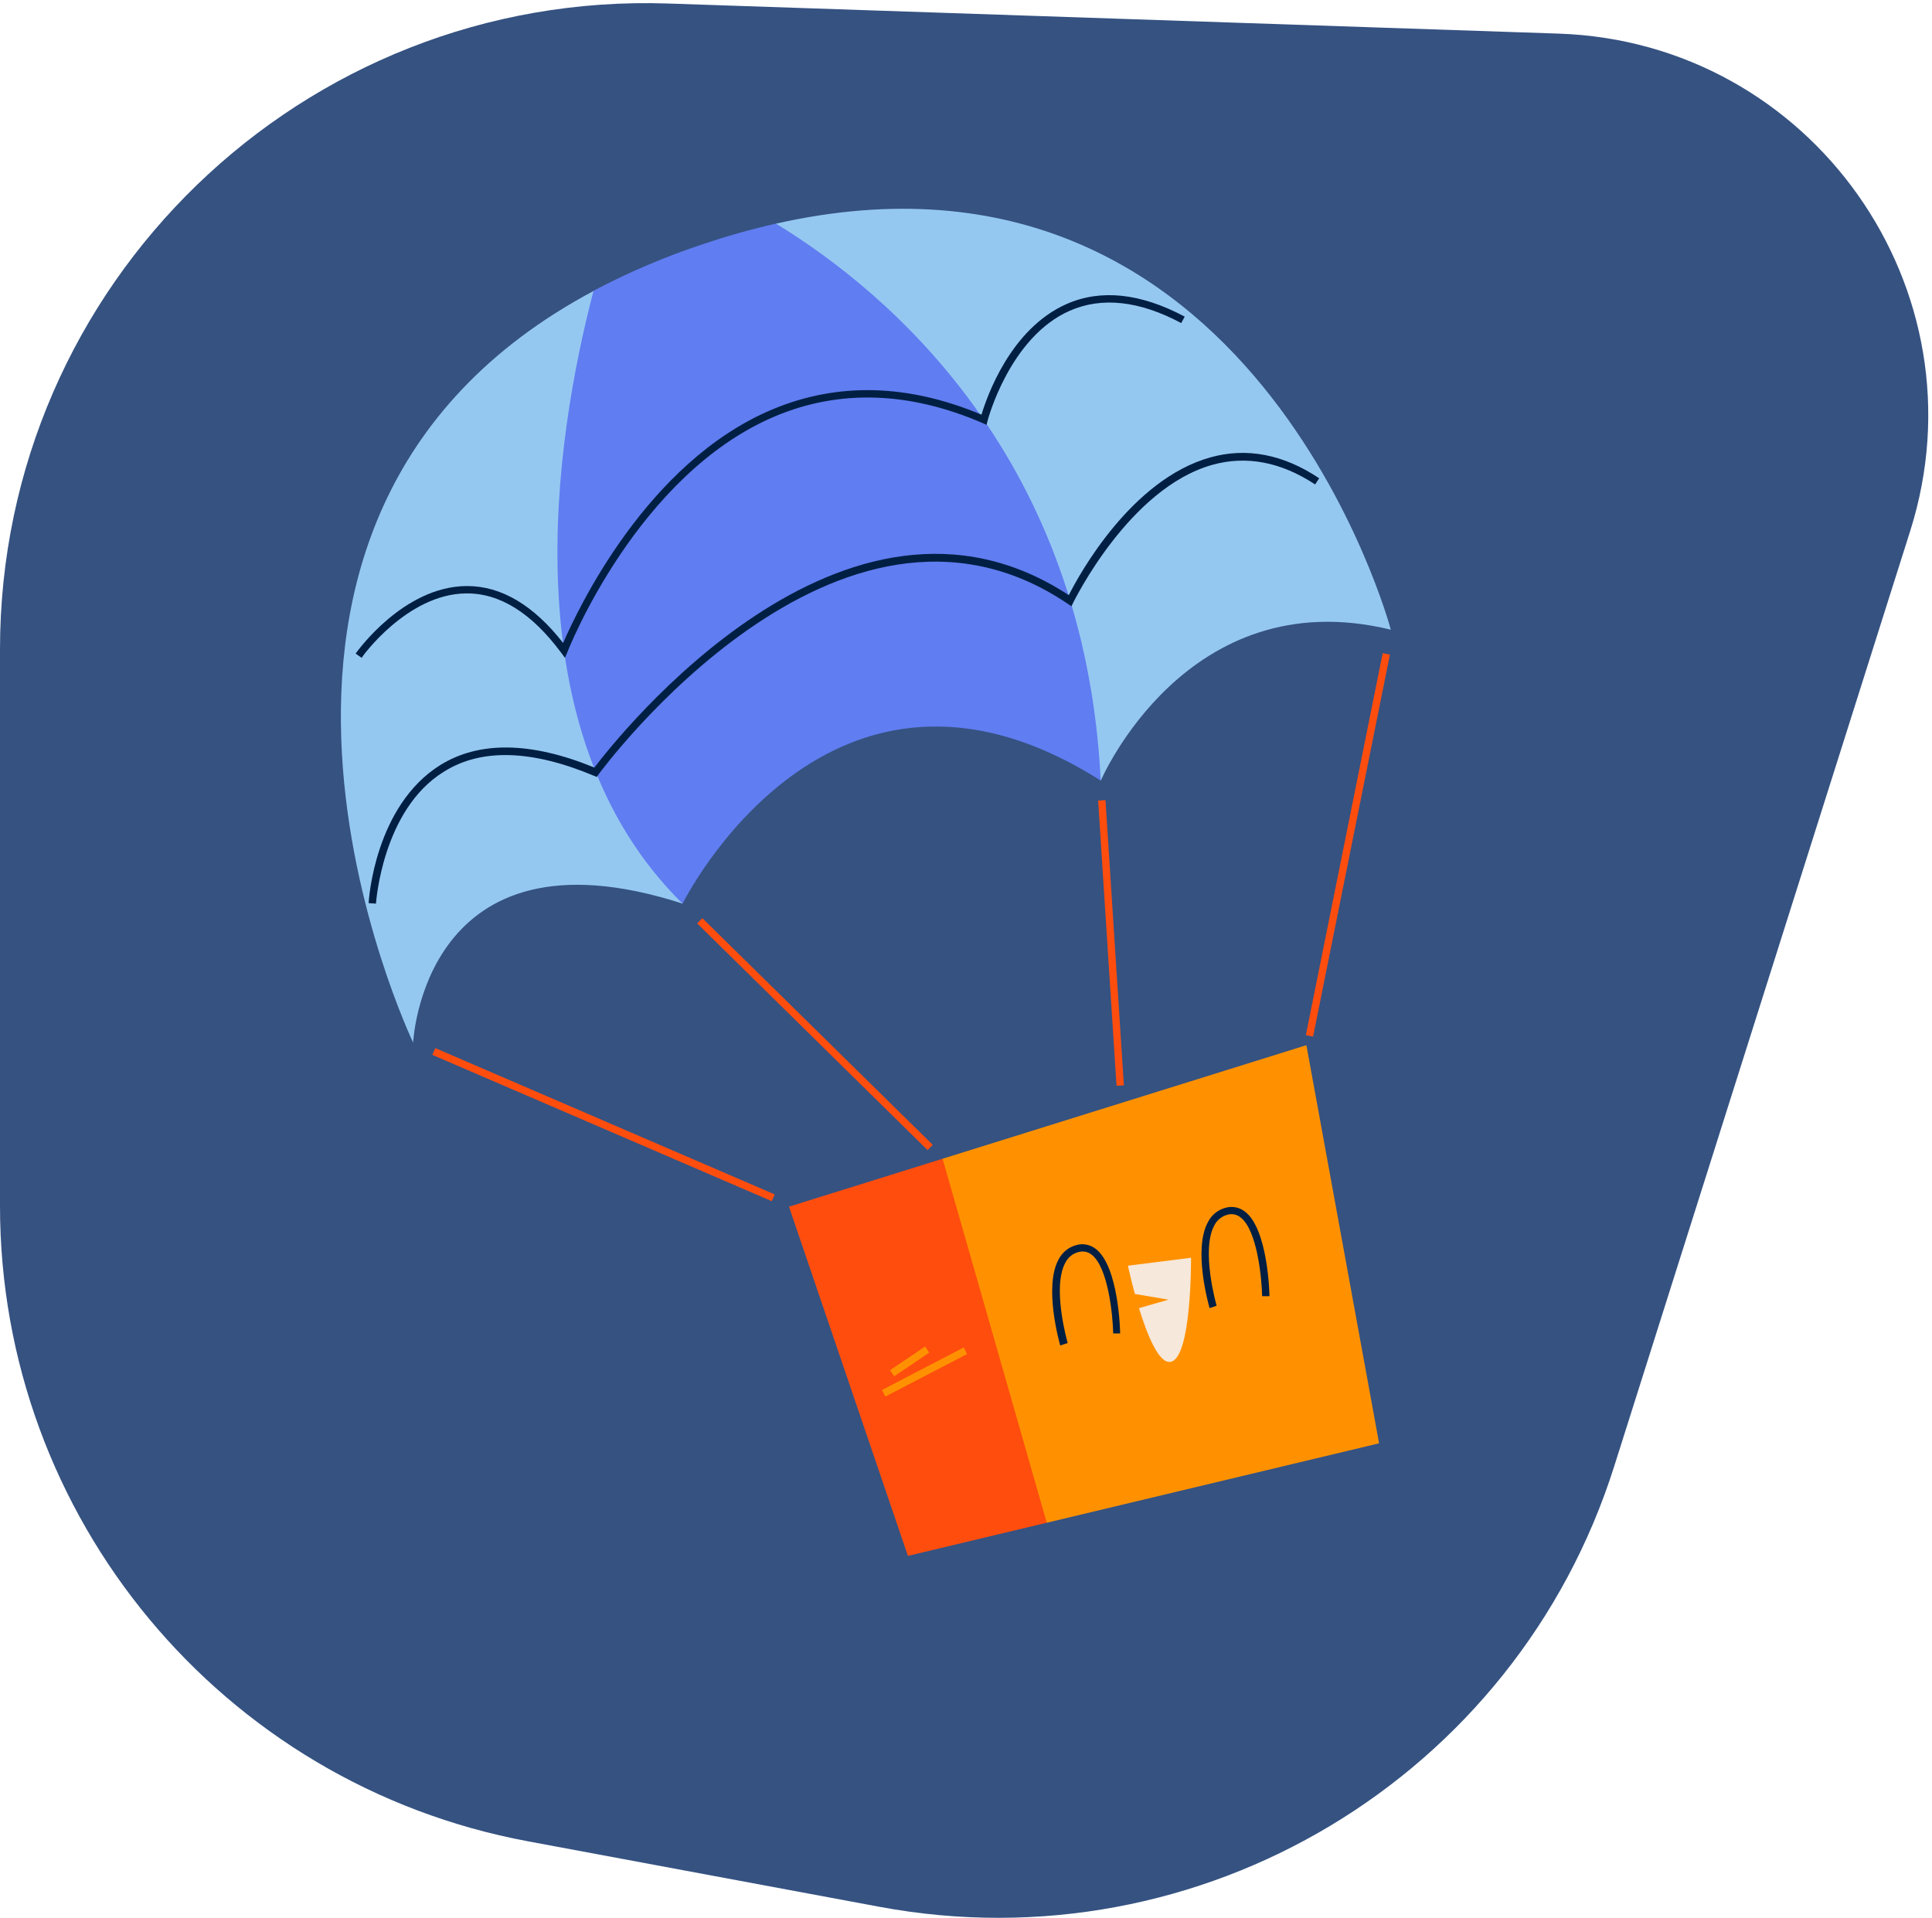 <svg width="278" height="276" viewBox="0 0 278 276" fill="none" xmlns="http://www.w3.org/2000/svg">
<path d="M0 93.452C0 40.858 43.578 -1.272 96.142 0.505L224.287 4.838C260.679 6.068 285.851 41.684 274.865 76.4L232.264 211.022C218.09 255.809 172.743 282.995 126.561 274.389L75.964 264.961C31.93 256.756 0 218.327 0 173.535V93.452Z" fill="#355281"/>
<g clip-path="url(#clip0_0_1)">
<path d="M62.632 150.82L62.212 151.793L111.057 172.849L111.477 171.876L62.632 150.82Z" fill="#FF4D0E"/>
<path d="M101.064 132.121L100.321 132.877L133.471 165.499L134.215 164.744L101.064 132.121Z" fill="#FF4D0E"/>
<path d="M198.959 93.983L187.903 148.963L188.943 149.171L199.998 94.192L198.959 93.983Z" fill="#FF4D0E"/>
<path d="M159.07 115.135L158.013 115.203L160.66 156.247L161.717 156.179L159.07 115.135Z" fill="#FF4D0E"/>
<path d="M158.39 112.331C119.22 87.491 98.22 130.031 98.22 130.031C60.07 106.101 58.86 76.811 85.4 41.841C90.476 39.16 95.768 36.908 101.22 35.111C104.648 33.954 108.132 32.973 111.66 32.171C161.33 45.441 171.35 67.441 158.39 112.331Z" fill="#607DF1"/>
<path d="M98.22 130.031C60.88 117.971 59.45 150.031 59.45 150.031C59.45 150.031 23.45 74.911 85.4 41.871C79.87 63.011 73.13 105.371 98.22 130.031Z" fill="#95C8F1"/>
<path d="M200.13 90.611C170.72 83.461 158.39 112.341 158.39 112.341C156.08 65.961 128.03 42.181 111.66 32.181C180.46 16.671 200.13 90.611 200.13 90.611Z" fill="#95C8F1"/>
<path d="M54.1 130.031L53.05 129.961C53.05 129.391 53.99 115.961 63.32 110.111C68.96 106.601 76.44 106.721 85.53 110.451C88.73 106.231 121.53 64.501 153.79 85.641C155.3 82.641 162.79 69.001 174.15 65.821C179.36 64.361 184.64 65.361 189.82 68.821L189.24 69.711C184.32 66.471 179.34 65.521 174.44 66.891C162.44 70.261 154.55 86.521 154.44 86.691L154.18 87.241L153.67 86.901C120.58 64.541 86.45 110.991 86.11 111.461L85.86 111.801L85.48 111.641C76.54 107.891 69.26 107.641 63.85 111.061C55.01 116.531 54.11 129.891 54.1 130.031Z" fill="#001F43"/>
<path d="M81.29 94.661L80.72 93.891C76.48 88.191 71.88 85.321 67.04 85.391C58.56 85.491 52.04 94.571 52.04 94.661L51.17 94.051C51.45 93.661 58.05 84.441 67.07 84.331H67.22C72.14 84.331 76.79 87.091 81.03 92.521C83.03 87.951 92.96 66.521 111.15 58.911C120.52 54.981 130.64 55.231 141.23 59.671C141.99 57.131 145.38 47.321 153.47 43.751C158.4 41.571 164.11 42.181 170.47 45.561L169.97 46.491C163.97 43.281 158.54 42.681 153.92 44.721C145.27 48.531 142.14 60.411 142.11 60.531L141.96 61.131L141.39 60.881C130.87 56.331 120.84 56.001 111.58 59.881C91.68 68.241 81.78 93.501 81.68 93.751L81.29 94.661Z" fill="#001F43"/>
<path d="M198.44 207.691L150.62 219.121L136.49 192.161L135.63 166.741L187.98 150.401L198.44 207.691Z" fill="#FF9100"/>
<path d="M150.62 219.121L130.64 223.891L113.53 173.641L135.63 166.741L150.62 219.121Z" fill="#FF4D0E"/>
<path d="M152.56 193.611C152.46 193.261 150.14 185.111 152.35 181.181C152.603 180.696 152.953 180.269 153.378 179.925C153.803 179.581 154.293 179.328 154.82 179.181C155.297 179.036 155.801 179.007 156.292 179.095C156.782 179.184 157.244 179.388 157.64 179.691C160.97 182.201 161.18 191.491 161.18 191.881H160.18C160.13 189.341 159.47 182.341 157.05 180.521C156.784 180.316 156.472 180.179 156.141 180.12C155.811 180.06 155.471 180.081 155.15 180.181C154.759 180.284 154.394 180.468 154.079 180.722C153.764 180.975 153.505 181.291 153.32 181.651C151.32 185.201 153.61 193.181 153.63 193.261L152.56 193.611Z" fill="#001F43"/>
<path d="M174.05 188.241C173.95 187.891 171.62 179.751 173.84 175.811C174.089 175.325 174.437 174.897 174.86 174.552C175.283 174.208 175.774 173.956 176.3 173.811C176.778 173.667 177.282 173.64 177.773 173.73C178.263 173.82 178.725 174.026 179.12 174.331C182.45 176.831 182.66 186.121 182.67 186.521H181.61C181.56 183.981 180.91 176.981 178.48 175.161C178.216 174.952 177.904 174.811 177.573 174.75C177.242 174.689 176.901 174.71 176.58 174.811C176.191 174.917 175.829 175.102 175.516 175.355C175.203 175.608 174.945 175.923 174.76 176.281C172.76 179.831 175.04 187.811 175.06 187.891L174.05 188.241Z" fill="#001F43"/>
<path d="M171.38 180.991L162.3 182.131C162.3 182.131 162.68 183.921 163.3 186.201L168.14 187.021L163.89 188.241C165.07 192.071 166.74 196.241 168.42 195.971C171.49 195.491 171.38 180.991 171.38 180.991Z" fill="#F6E8DA"/>
<path d="M128.67 198.051L128.07 197.171L133.12 193.761L133.71 194.641L128.67 198.051Z" fill="#FF9100"/>
<path d="M138.672 193.903L126.907 200.019L127.396 200.96L139.161 194.843L138.672 193.903Z" fill="#FF9100"/>
</g>
<defs>
<clipPath id="clip0_0_1">
<rect width="151.13" height="193.85" fill="white" transform="translate(49 30.041)"/>
</clipPath>
</defs>
</svg>
